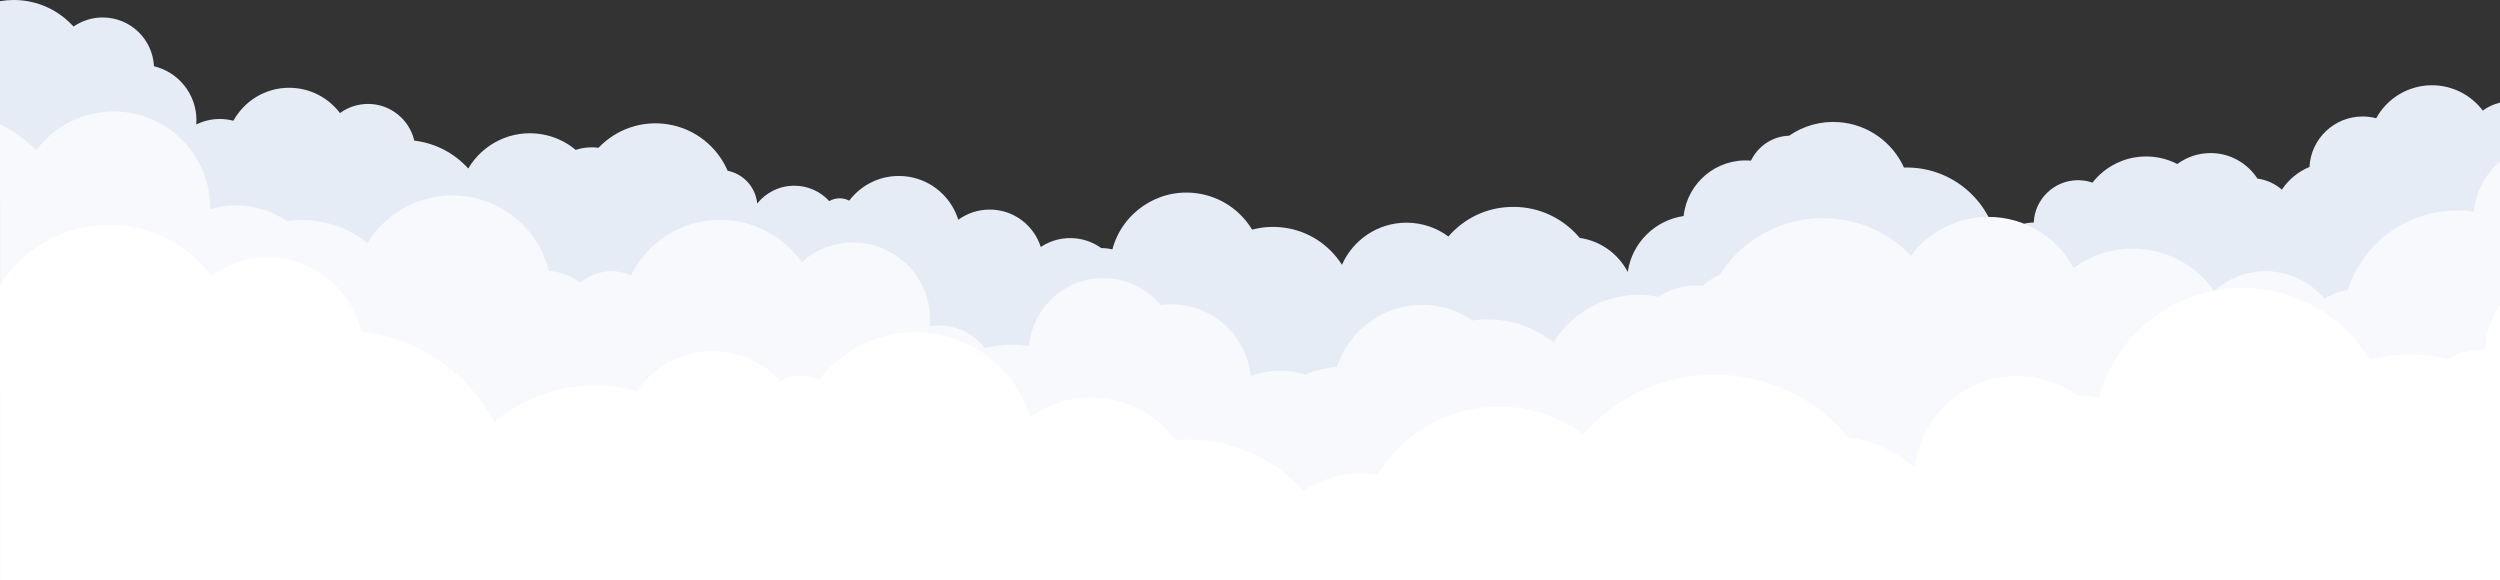 <svg width="2000" height="464" viewBox="0 0 2000 464" fill="none" xmlns="http://www.w3.org/2000/svg">
<rect x="0" y="0" width="2000" height="464" fill="#333333" stroke="none"/>
<g clip-path="url(#clip0_328_334)">
<path d="M2000 82.133C1994.95 83.313 1990.29 85.493 1986.23 88.467C1976.94 76.167 1962.19 68.213 1945.58 68.213C1926.35 68.213 1909.62 78.867 1900.95 94.593C1897.49 93.68 1893.85 93.187 1890.09 93.187C1867.33 93.187 1848.73 111.067 1847.59 133.547C1838.55 137.307 1830.87 143.673 1825.48 151.7C1820.11 147.013 1813.37 143.853 1805.95 142.88C1797.98 130.593 1784.16 122.453 1768.43 122.453C1758.47 122.453 1749.28 125.713 1741.85 131.22C1734.37 127.367 1725.91 125.173 1716.91 125.173C1699.49 125.173 1683.97 133.36 1674 146.093C1670.37 144.847 1666.49 144.16 1662.44 144.16C1643.38 144.16 1627.83 159.193 1626.99 178.047C1626.98 178.047 1626.97 178.047 1626.95 178.047C1614.24 178.047 1603.31 185.613 1598.38 196.48C1593.21 163.227 1565.67 136.727 1530.67 134.193C1528.15 134.013 1525.64 133.96 1523.16 134.027C1514.07 113.98 1494.57 99.413 1471.07 97.713C1456.4 96.653 1442.55 100.793 1431.33 108.56C1417.99 108.987 1406.32 116.94 1400.77 128.54C1400.54 128.52 1400.31 128.487 1400.09 128.473C1373.21 126.533 1349.79 146.253 1346.9 172.827C1324.07 176.16 1305.59 194.173 1302.19 217.573C1294.67 203.147 1280.53 192.72 1263.79 190.34C1251.13 175.16 1232.07 165.507 1210.77 165.507C1189.46 165.507 1171.37 174.68 1158.72 189.187C1149.35 182.247 1137.75 178.147 1125.2 178.147C1102.13 178.147 1082.3 192.007 1073.57 211.853C1063.49 195.927 1046.61 184.48 1026.45 182.007C1017.9 180.96 1009.54 181.62 1001.71 183.72C992.293 168.153 976.093 156.907 956.633 154.52C925.88 150.747 897.66 170.42 889.887 199.527C888.487 199.187 887.06 198.92 885.593 198.74C884.053 198.553 882.52 198.467 881.007 198.467C875.387 194.42 868.693 191.687 861.333 190.78C850.833 189.493 840.767 192.153 832.6 197.58C827.133 180.233 810.913 167.653 791.76 167.653C782.373 167.653 773.693 170.687 766.633 175.807C760.347 155.507 741.427 140.767 719.067 140.767C702.853 140.767 688.453 148.527 679.367 160.527C677.073 159.327 674.467 158.64 671.693 158.64C668.673 158.64 665.847 159.453 663.407 160.867C656.46 153.307 646.5 148.567 635.42 148.567C623.42 148.567 612.733 154.133 605.767 162.813C604.54 150.093 595.14 139.227 582.12 136.6C573.913 117.66 556.56 103.147 534.687 99.513C513.32 95.967 492.687 103.64 478.8 118.22C472.473 117.407 466.28 118.053 460.553 119.913C452.993 113.573 443.693 109.107 433.253 107.373C409.24 103.387 386.253 115.007 374.62 134.813C363.673 122.707 348.5 114.493 331.433 112.5C327.52 95.68 312.44 83.14 294.427 83.14C286.033 83.14 278.28 85.867 271.993 90.473C262.7 78.173 247.947 70.22 231.34 70.22C212.113 70.22 195.38 80.873 186.713 96.6C183.247 95.687 179.607 95.193 175.853 95.193C169.08 95.193 162.687 96.787 157 99.6C157.087 98.447 157.147 97.287 157.147 96.113C157.147 75.193 142.66 57.66 123.173 52.987C122.1 31.26 104.147 13.973 82.153 13.973C73.487 13.973 65.447 16.66 58.82 21.247C47.027 8.2 29.967 0 10.987 0C7.24 0 3.573 0.327 0 0.94V161.4C6.2 159.18 11.587 155.233 15.56 150.14C25.287 162.78 40.567 170.933 57.753 170.933C79.2 170.933 97.687 158.24 106.107 139.96C108.293 140.293 110.533 140.467 112.807 140.467C120.227 140.467 127.213 138.633 133.36 135.413C133.36 135.46 133.353 135.507 133.347 135.56C115.46 142.993 102.887 160.627 102.887 181.2C102.887 205.307 120.147 225.373 142.98 229.727C148.88 241.94 161.38 250.367 175.853 250.367C184.06 250.367 191.64 247.653 197.733 243.08C206.013 260 223.393 271.653 243.5 271.653C256.847 271.653 268.993 266.513 278.08 258.113C279.453 258.293 280.847 258.4 282.267 258.4C291.52 258.4 299.84 254.42 305.62 248.087C311.267 249.58 317.2 250.373 323.313 250.373C328.793 250.373 334.12 249.733 339.227 248.533C340.94 249.067 342.7 249.493 344.513 249.8C350.947 250.867 357.273 250.3 363.08 248.42C370.693 263.54 385.167 274.953 403.153 277.94C419.04 280.58 434.46 276.113 446.18 266.867C447.48 267.247 448.813 267.56 450.187 267.787C458.327 269.14 466.273 267.487 472.893 263.64C482.847 276.34 497.4 285.5 514.573 288.353C540.7 292.687 565.793 281.253 580.14 261.007C581.047 260.907 581.94 260.773 582.833 260.62C586.16 262.96 589.967 264.673 594.087 265.553C598.26 276.487 608.093 284.613 620.013 286.353C626.307 304.773 643.76 318.027 664.313 318.027C676.807 318.027 688.153 313.12 696.547 305.14C699.807 306.253 703.3 306.867 706.933 306.867C713.487 306.867 719.58 304.9 724.66 301.527C732.62 306.34 741.953 309.113 751.933 309.113C772.013 309.113 789.473 297.907 798.407 281.407C802.273 297.793 815.973 310.827 833.667 312.993C844.92 314.373 855.66 311.1 863.98 304.68C871.387 321.413 887.153 333.947 906.64 336.34C924.867 338.573 942.073 331.407 953.413 318.653C958.647 321.833 964.613 323.987 971.08 324.78C975.94 325.373 980.707 325.153 985.26 324.24C990.96 330.28 998.727 334.447 1007.62 335.54C1026.57 337.867 1043.91 325.393 1048.09 307.187C1056.11 318.187 1069.1 325.34 1083.75 325.34C1084.53 325.34 1085.29 325.32 1086.06 325.28C1097.79 340.473 1116.19 350.253 1136.87 350.253C1149.33 350.253 1160.95 346.7 1170.79 340.567C1181.6 349.647 1195.55 355.113 1210.77 355.113C1220.95 355.113 1230.57 352.667 1239.05 348.333C1247.07 355.453 1257.61 359.787 1269.17 359.787C1290.94 359.787 1309.11 344.447 1313.5 323.987C1339.76 323.66 1361.19 303.327 1363.25 277.52C1375.95 275.427 1387.25 268.773 1395.27 259.187C1404.98 273.087 1420.64 282.66 1438.87 283.973C1455.73 285.193 1471.42 279.107 1482.87 268.42C1493.47 275.873 1506.15 280.64 1520.01 281.647C1557.93 284.387 1591.23 258.013 1598 221.48C1601.67 230.287 1609.25 237.06 1618.56 239.64C1616.73 244.86 1615.73 250.46 1615.73 256.3C1615.73 284.107 1638.27 306.647 1666.07 306.647C1677.85 306.647 1688.67 302.593 1697.25 295.82C1701.23 297.987 1705.79 299.22 1710.65 299.22C1716.39 299.22 1721.73 297.493 1726.17 294.533C1732.49 297.093 1739.39 298.513 1746.63 298.513C1747.31 298.513 1747.99 298.5 1748.67 298.473C1753.19 304.44 1760.36 308.3 1768.42 308.3C1775.43 308.3 1781.77 305.38 1786.27 300.687C1791.57 302.407 1797.22 303.347 1803.09 303.347C1830.97 303.347 1853.95 282.387 1857.17 255.36C1864.17 253.76 1870.41 250.167 1875.26 245.213C1879.79 247.233 1884.81 248.36 1890.09 248.36C1898.3 248.36 1905.88 245.647 1911.97 241.073C1920.25 257.993 1937.63 269.647 1957.74 269.647C1971.09 269.647 1983.23 264.507 1992.32 256.107C1993.69 256.287 1995.09 256.393 1996.51 256.393C1997.69 256.393 1998.85 256.327 2000 256.2V82.133V82.133Z" fill="#E6ECF5"/>
<path d="M2000 129.247C1988.38 139.093 1980.56 153.293 1979.09 169.333C1974.75 168.713 1970.33 168.38 1965.83 168.38C1924.94 168.38 1890.27 194.98 1878.17 231.813C1871.49 233.113 1865.23 235.587 1859.6 238.993C1848.29 225.56 1831.36 217.02 1812.43 217.02C1796.63 217.02 1782.23 222.973 1771.32 232.747C1756.89 212.267 1733.05 198.893 1706.09 198.893C1688.43 198.893 1672.11 204.64 1658.89 214.36C1645.85 190.047 1620.19 173.507 1590.67 173.507C1565.32 173.507 1542.82 185.7 1528.71 204.547C1510.93 186.027 1485.94 174.5 1458.25 174.5C1423.53 174.5 1393.05 192.62 1375.73 219.913C1370.74 222.06 1366.2 225.04 1362.27 228.68C1360.45 228.5 1358.6 228.4 1356.73 228.4C1345.55 228.4 1335.14 231.747 1326.45 237.473C1321.37 236.46 1316.13 235.907 1310.75 235.907C1282.03 235.907 1256.86 251.133 1242.88 273.96C1228.35 262.427 1209.98 255.533 1189.99 255.533C1185.96 255.533 1182.01 255.82 1178.13 256.36C1166.64 248.493 1152.73 243.88 1137.75 243.88C1105.87 243.88 1078.87 264.727 1069.61 293.527C1060.71 294.213 1052.21 296.353 1044.36 299.7C1038.05 297.653 1031.32 296.547 1024.33 296.547C1015.96 296.547 1007.97 298.147 1000.62 301.027C997.427 268.667 970.134 243.387 936.934 243.387C934.1 243.387 931.307 243.593 928.574 243.947C917.607 230.827 901.134 222.48 882.7 222.48C851.56 222.48 825.994 246.293 823.2 276.707C818.867 276.08 814.447 275.753 809.94 275.753C802.327 275.753 794.934 276.68 787.854 278.413C779.46 267.467 766.26 260.407 751.4 260.407C748.847 260.407 746.34 260.627 743.9 261.027C744.054 259.253 744.147 257.46 744.147 255.64C744.147 221.6 716.554 194.013 682.52 194.013C666.72 194.013 652.314 199.967 641.407 209.74C626.974 189.26 603.14 175.887 576.18 175.887C544.854 175.887 517.747 193.953 504.707 220.227C499.954 218.14 494.7 216.973 489.174 216.973C479.667 216.973 470.967 220.407 464.234 226.1C457.154 220.76 448.52 217.367 439.134 216.727C430.547 182.06 399.247 156.353 361.927 156.353C333.2 156.353 308.034 171.58 294.054 194.407C279.527 182.873 261.154 175.98 241.16 175.98C237.134 175.98 233.18 176.267 229.307 176.807C217.814 168.94 203.907 164.327 188.927 164.327C181.727 164.327 174.774 165.4 168.22 167.38C168.22 167.1 168.234 166.82 168.234 166.54C168.234 123.813 133.594 89.173 90.867 89.173C65.514 89.173 43.014 101.367 28.9 120.213C20.674 111.64 10.894 104.567 0.014 99.44V312.827C13.094 319.433 27.867 323.167 43.52 323.167C46.4 323.167 49.24 323.033 52.054 322.787C63.627 352.907 92.827 374.287 127.02 374.287C138.327 374.287 149.08 371.94 158.834 367.72C167.8 372.52 178.04 375.253 188.927 375.253C201.06 375.253 212.407 371.867 222.067 365.987C227.774 368.98 234.267 370.68 241.16 370.68C245.34 370.68 249.374 370.053 253.174 368.893C269.127 387.02 292.5 398.467 318.547 398.467C341.32 398.467 362.04 389.72 377.56 375.407C378.834 375.487 380.107 375.54 381.4 375.54C392.514 375.54 402.927 372.52 411.854 367.253C423.247 378.527 438.774 385.64 455.96 386.107C465.907 397.213 480.347 404.213 496.434 404.213C505.274 404.213 513.614 402.087 520.987 398.34C529.354 404.393 539.627 407.973 550.74 407.973C555.107 407.973 559.34 407.42 563.387 406.387C577.814 420.767 597.714 429.66 619.694 429.66C641.674 429.66 662.52 420.333 677.02 405.347C681.774 432.127 705.147 452.467 733.294 452.467C743.034 452.467 752.2 450.027 760.227 445.727C774.574 454.927 791.64 460.26 809.954 460.26C821.714 460.26 832.96 458.053 843.307 454.04C851.327 460.767 1011.32 462.633 1014.89 425.787C1029.62 442.953 1051.47 453.833 1075.86 453.833C1087.17 453.833 1097.92 451.487 1107.67 447.267C1116.64 452.067 1126.88 454.8 1137.77 454.8C1149.9 454.8 1161.25 451.413 1170.91 445.533C1176.61 448.527 1183.11 450.227 1190 450.227C1194.18 450.227 1198.21 449.6 1202.01 448.44C1217.97 466.567 1310.88 469.267 1326.4 454.953C1327.67 455.033 1328.95 455.087 1330.24 455.087C1358.25 455.087 1381.77 435.927 1388.43 410C1389.65 410.067 1390.88 410.107 1392.12 410.107C1410.57 410.107 1427.25 402.547 1439.25 390.36C1449.22 395.753 1460.63 398.813 1472.76 398.813C1480.81 398.813 1488.53 397.447 1495.73 394.967C1509.79 402.933 1526.03 407.487 1543.34 407.487C1550.77 407.487 1558 406.64 1564.95 405.053C1571.49 407.487 1578.53 408.9 1585.88 409.1C1595.83 420.207 1610.27 427.207 1626.35 427.207C1635.19 427.207 1643.53 425.08 1650.91 421.333C1659.27 427.387 1669.55 430.967 1680.66 430.967C1685.03 430.967 1689.26 430.413 1693.31 429.38C1707.73 443.76 1727.63 452.653 1749.61 452.653C1775.13 452.653 1797.85 440.673 1812.45 422.027C1817.75 423.853 1823.44 424.86 1829.37 424.86C1857.29 424.86 1880.05 402.853 1881.27 375.247C1881.29 375.247 1881.31 375.247 1881.33 375.247C1901.79 375.247 1919.12 361.86 1925.06 343.373C1937.36 349.447 1951.21 352.873 1965.85 352.873C1977.61 352.873 1988.86 350.667 1999.21 346.653C1999.47 346.88 1999.75 347.093 2000.03 347.313V129.247H2000Z" fill="#F7F9FC"/>
<path d="M2000 243.62C1992.98 253.867 1988.66 266.113 1988.07 279.327C1988.05 279.327 1988.02 279.327 1987.99 279.327C1977.17 279.327 1967.02 282.16 1958.22 287.113C1953.51 285.973 1948.69 285.087 1943.76 284.48C1927.21 282.447 1911.01 283.733 1895.83 287.793C1877.59 257.633 1846.19 235.847 1808.5 231.22C1748.92 223.913 1694.24 262.027 1679.19 318.42C1676.47 317.767 1673.71 317.24 1670.87 316.893C1667.89 316.527 1664.92 316.367 1661.99 316.367C1651.09 308.52 1638.13 303.227 1623.87 301.473C1578.65 295.927 1537.49 328.093 1531.94 373.32C1531.91 373.58 1531.89 373.833 1531.86 374.093C1517.17 361.407 1498.88 352.767 1478.73 349.893C1453.18 319.267 1414.73 299.78 1371.73 299.78C1328.73 299.78 1292.25 318.287 1266.71 347.567C1247.81 333.567 1224.41 325.287 1199.08 325.287C1157.91 325.287 1121.85 347.147 1101.87 379.893C1097.43 379.127 1092.86 378.72 1088.2 378.72C1071.41 378.72 1055.83 383.927 1042.99 392.813C1020.12 367.54 987.06 351.653 950.294 351.653C946.847 351.653 943.44 351.793 940.067 352.067C924.98 331.36 900.554 317.9 872.974 317.9C854.78 317.9 837.974 323.773 824.294 333.7C812.114 294.373 775.46 265.807 732.134 265.807C700.714 265.807 672.82 280.84 655.207 304.093C650.76 301.767 645.714 300.44 640.347 300.44C634.494 300.44 629.014 302.013 624.294 304.753C610.834 290.107 591.534 280.927 570.074 280.927C544.914 280.927 522.707 293.547 509.427 312.8C505.367 311.707 501.214 310.793 496.98 310.093C459.307 303.84 422.76 314.873 395.44 337.393C374.294 298.387 335.1 270.593 289.06 265.207C281.16 231.26 250.74 205.96 214.387 205.96C197.454 205.96 181.807 211.46 169.12 220.76C150.36 195.933 120.6 179.887 87.087 179.887C50.387 179.887 18.187 199.14 0.014 228.087V465.44H2000V243.62Z" fill="white"/>
</g>
<defs>
<clipPath id="clip0_328_334">
<rect width="2000" height="464" fill="white"/>
</clipPath>
</defs>
</svg>
